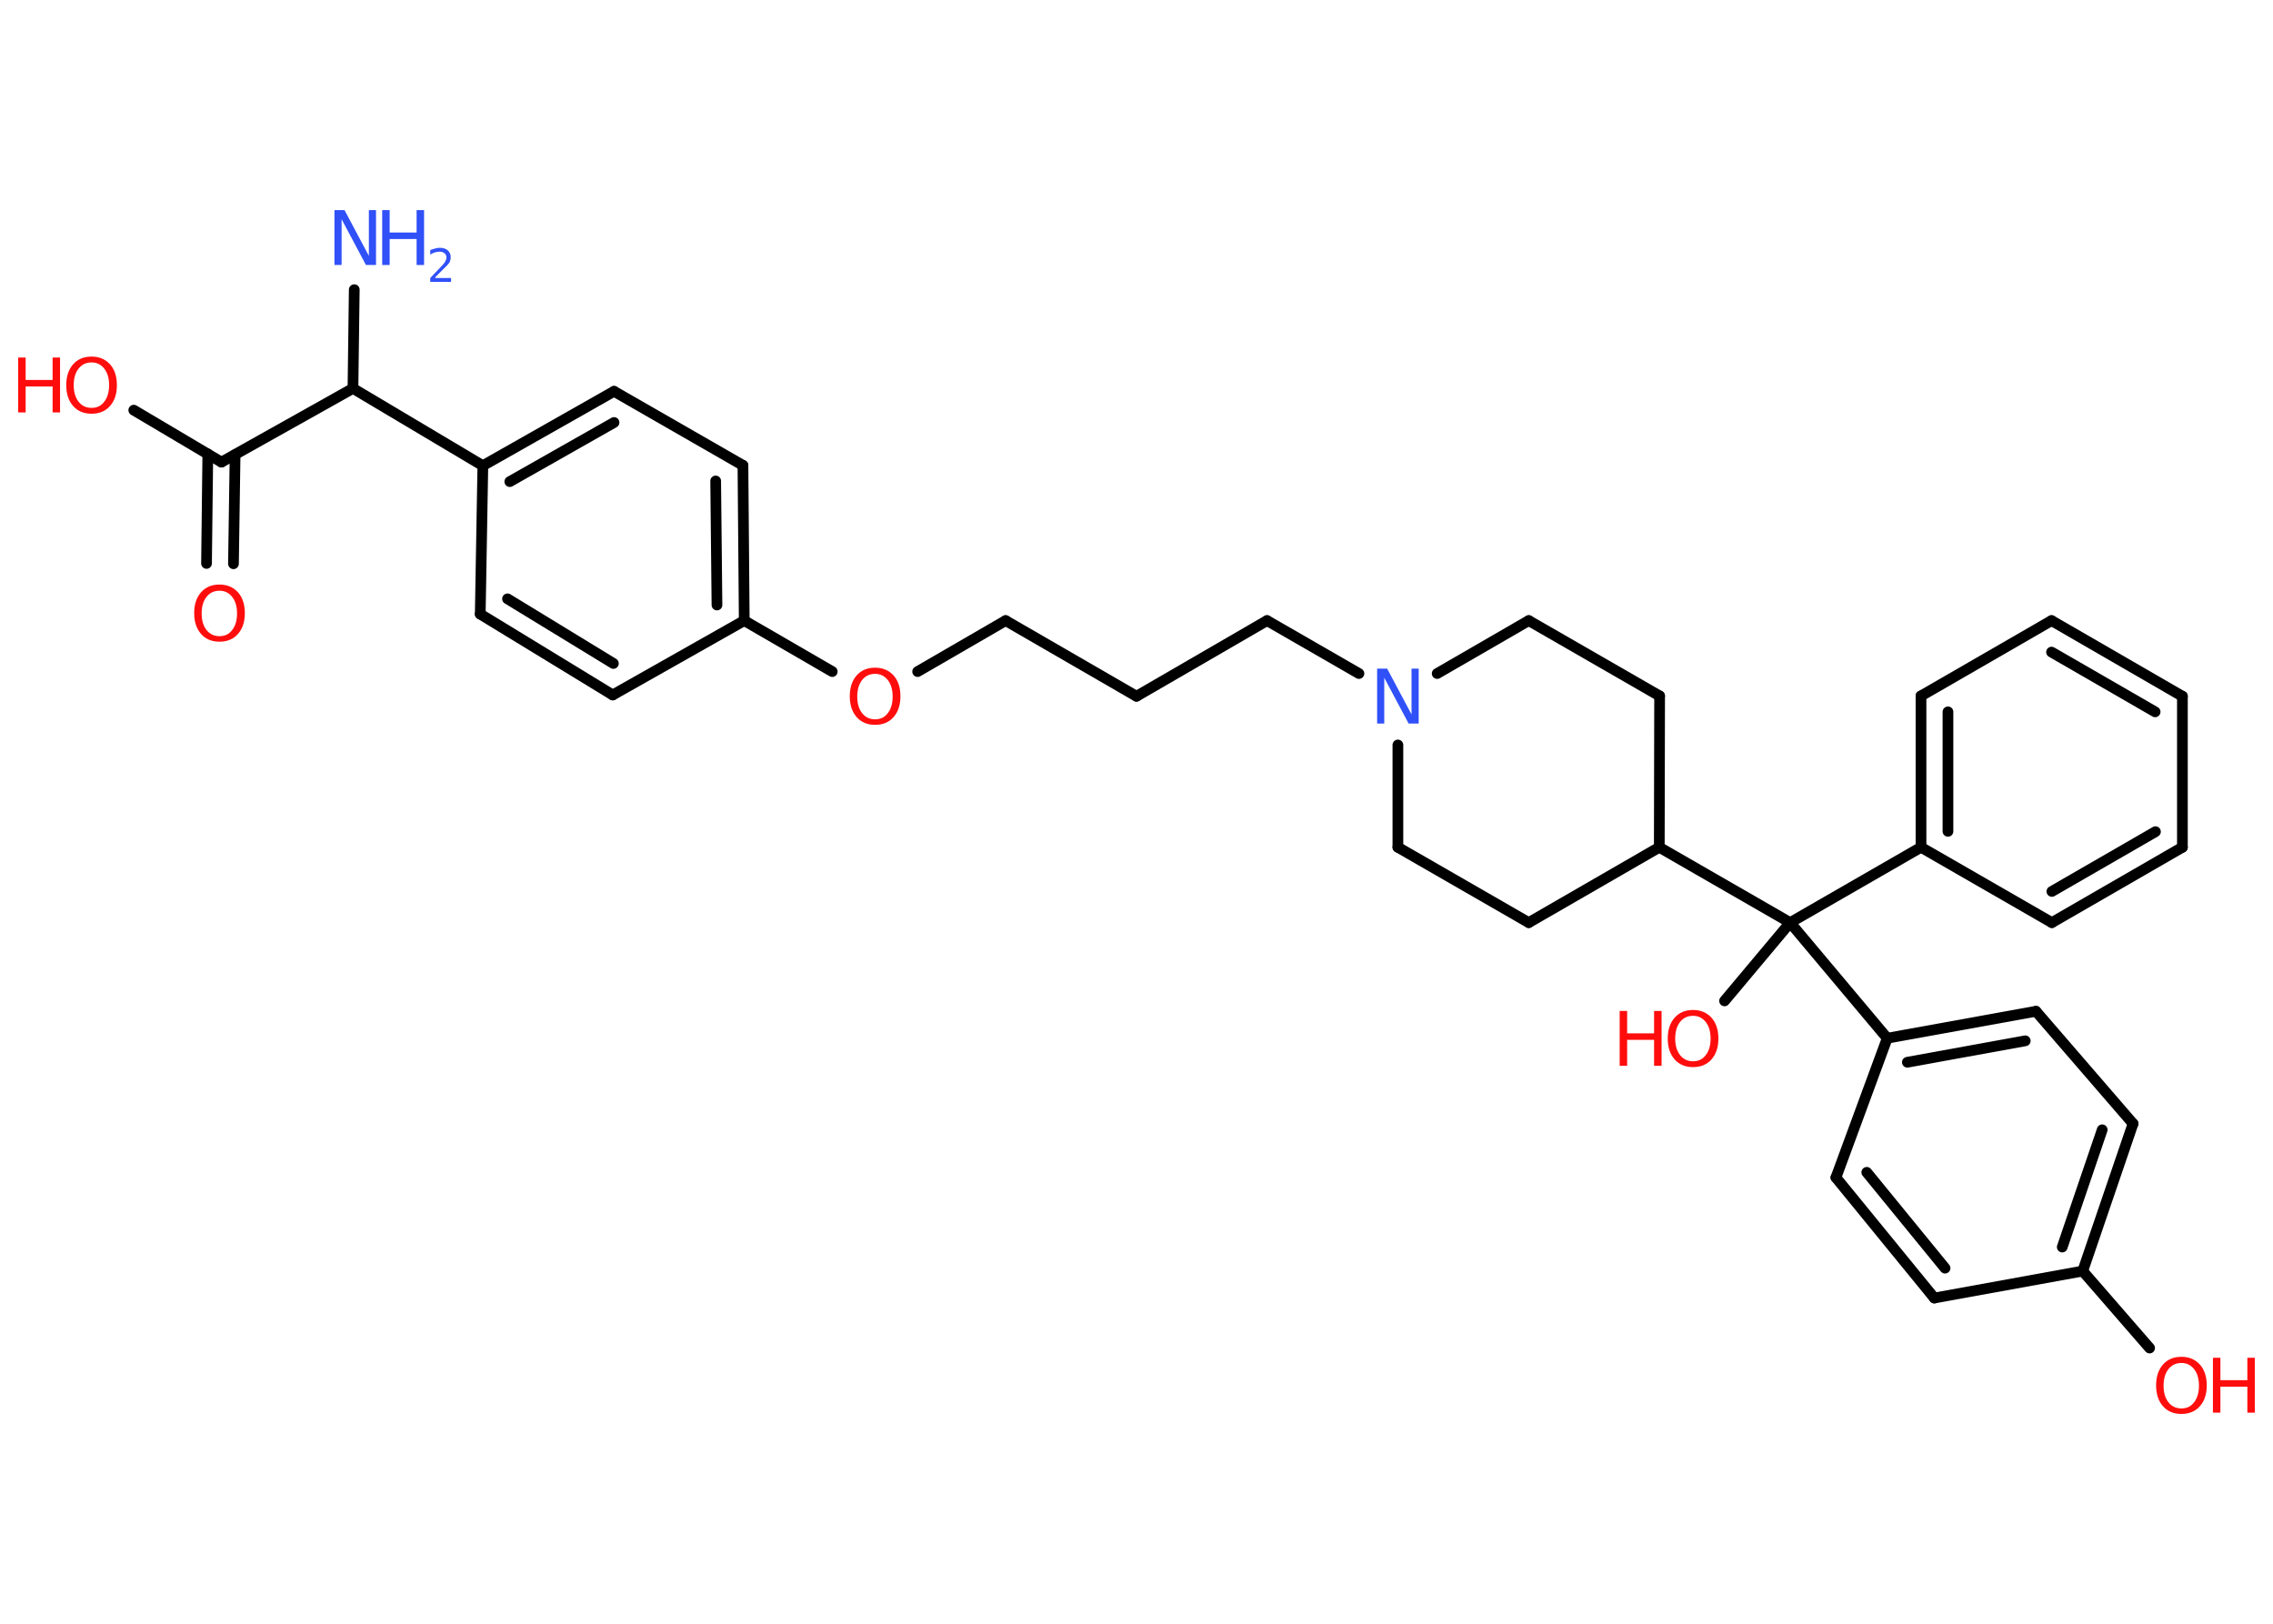 <?xml version='1.0' encoding='UTF-8'?>
<!DOCTYPE svg PUBLIC "-//W3C//DTD SVG 1.1//EN" "http://www.w3.org/Graphics/SVG/1.1/DTD/svg11.dtd">
<svg version='1.2' xmlns='http://www.w3.org/2000/svg' xmlns:xlink='http://www.w3.org/1999/xlink' width='70.0mm' height='50.0mm' viewBox='0 0 70.0 50.0'>
  <desc>Generated by the Chemistry Development Kit (http://github.com/cdk)</desc>
  <g stroke-linecap='round' stroke-linejoin='round' stroke='#000000' stroke-width='.33' fill='#FF0D0D'>
    <rect x='.0' y='.0' width='70.0' height='50.0' fill='#FFFFFF' stroke='none'/>
    <g id='mol1' class='mol'>
      <line id='mol1bnd1' class='bond' x1='10.91' y1='8.92' x2='10.87' y2='11.96'/>
      <line id='mol1bnd2' class='bond' x1='10.87' y1='11.96' x2='6.82' y2='14.23'/>
      <g id='mol1bnd3' class='bond'>
        <line x1='7.24' y1='14.0' x2='7.19' y2='17.36'/>
        <line x1='6.4' y1='13.98' x2='6.36' y2='17.35'/>
      </g>
      <line id='mol1bnd4' class='bond' x1='6.82' y1='14.23' x2='4.12' y2='12.63'/>
      <line id='mol1bnd5' class='bond' x1='10.87' y1='11.96' x2='14.87' y2='14.34'/>
      <g id='mol1bnd6' class='bond'>
        <line x1='18.91' y1='12.05' x2='14.87' y2='14.34'/>
        <line x1='18.91' y1='13.01' x2='15.7' y2='14.83'/>
      </g>
      <line id='mol1bnd7' class='bond' x1='18.91' y1='12.05' x2='22.88' y2='14.33'/>
      <g id='mol1bnd8' class='bond'>
        <line x1='22.92' y1='19.11' x2='22.88' y2='14.33'/>
        <line x1='22.08' y1='18.63' x2='22.04' y2='14.81'/>
      </g>
      <line id='mol1bnd9' class='bond' x1='22.92' y1='19.11' x2='25.63' y2='20.68'/>
      <line id='mol1bnd10' class='bond' x1='28.26' y1='20.68' x2='30.97' y2='19.11'/>
      <line id='mol1bnd11' class='bond' x1='30.97' y1='19.11' x2='35.0' y2='21.44'/>
      <line id='mol1bnd12' class='bond' x1='35.0' y1='21.44' x2='39.02' y2='19.11'/>
      <line id='mol1bnd13' class='bond' x1='39.02' y1='19.11' x2='41.85' y2='20.74'/>
      <line id='mol1bnd14' class='bond' x1='44.26' y1='20.74' x2='47.08' y2='19.11'/>
      <line id='mol1bnd15' class='bond' x1='47.08' y1='19.11' x2='51.11' y2='21.43'/>
      <line id='mol1bnd16' class='bond' x1='51.11' y1='21.43' x2='51.1' y2='26.09'/>
      <line id='mol1bnd17' class='bond' x1='51.1' y1='26.09' x2='55.13' y2='28.41'/>
      <line id='mol1bnd18' class='bond' x1='55.13' y1='28.41' x2='53.11' y2='30.82'/>
      <line id='mol1bnd19' class='bond' x1='55.13' y1='28.41' x2='59.16' y2='26.09'/>
      <g id='mol1bnd20' class='bond'>
        <line x1='59.16' y1='21.43' x2='59.16' y2='26.09'/>
        <line x1='59.99' y1='21.92' x2='59.99' y2='25.6'/>
      </g>
      <line id='mol1bnd21' class='bond' x1='59.16' y1='21.43' x2='63.18' y2='19.11'/>
      <g id='mol1bnd22' class='bond'>
        <line x1='67.21' y1='21.44' x2='63.18' y2='19.11'/>
        <line x1='66.37' y1='21.92' x2='63.18' y2='20.08'/>
      </g>
      <line id='mol1bnd23' class='bond' x1='67.21' y1='21.44' x2='67.21' y2='26.09'/>
      <g id='mol1bnd24' class='bond'>
        <line x1='63.19' y1='28.41' x2='67.21' y2='26.09'/>
        <line x1='63.19' y1='27.45' x2='66.38' y2='25.61'/>
      </g>
      <line id='mol1bnd25' class='bond' x1='59.16' y1='26.09' x2='63.19' y2='28.41'/>
      <line id='mol1bnd26' class='bond' x1='55.13' y1='28.41' x2='58.12' y2='31.97'/>
      <g id='mol1bnd27' class='bond'>
        <line x1='62.7' y1='31.14' x2='58.12' y2='31.97'/>
        <line x1='62.37' y1='32.05' x2='58.74' y2='32.71'/>
      </g>
      <line id='mol1bnd28' class='bond' x1='62.7' y1='31.14' x2='65.69' y2='34.6'/>
      <g id='mol1bnd29' class='bond'>
        <line x1='64.14' y1='39.14' x2='65.69' y2='34.6'/>
        <line x1='63.51' y1='38.4' x2='64.74' y2='34.79'/>
      </g>
      <line id='mol1bnd30' class='bond' x1='64.14' y1='39.14' x2='66.2' y2='41.51'/>
      <line id='mol1bnd31' class='bond' x1='64.14' y1='39.14' x2='59.57' y2='39.97'/>
      <g id='mol1bnd32' class='bond'>
        <line x1='56.54' y1='36.26' x2='59.57' y2='39.97'/>
        <line x1='57.49' y1='36.1' x2='59.9' y2='39.05'/>
      </g>
      <line id='mol1bnd33' class='bond' x1='58.12' y1='31.97' x2='56.54' y2='36.26'/>
      <line id='mol1bnd34' class='bond' x1='51.1' y1='26.09' x2='47.08' y2='28.41'/>
      <line id='mol1bnd35' class='bond' x1='47.08' y1='28.41' x2='43.05' y2='26.09'/>
      <line id='mol1bnd36' class='bond' x1='43.05' y1='22.94' x2='43.05' y2='26.09'/>
      <line id='mol1bnd37' class='bond' x1='22.92' y1='19.11' x2='18.87' y2='21.4'/>
      <g id='mol1bnd38' class='bond'>
        <line x1='14.79' y1='18.91' x2='18.87' y2='21.4'/>
        <line x1='15.63' y1='18.44' x2='18.89' y2='20.43'/>
      </g>
      <line id='mol1bnd39' class='bond' x1='14.87' y1='14.34' x2='14.79' y2='18.91'/>
      <g id='mol1atm1' class='atom'>
        <path d='M10.3 6.47h.31l.75 1.41v-1.41h.22v1.69h-.31l-.75 -1.41v1.41h-.22v-1.69z' stroke='none' fill='#3050F8'/>
        <path d='M11.77 6.47h.23v.69h.83v-.69h.23v1.69h-.23v-.8h-.83v.8h-.23v-1.69z' stroke='none' fill='#3050F8'/>
        <path d='M13.41 8.56h.48v.12h-.64v-.12q.08 -.08 .21 -.22q.13 -.14 .17 -.18q.07 -.07 .09 -.13q.03 -.05 .03 -.1q.0 -.08 -.06 -.13q-.06 -.05 -.15 -.05q-.07 .0 -.14 .02q-.07 .02 -.15 .07v-.14q.08 -.03 .16 -.05q.07 -.02 .13 -.02q.16 .0 .25 .08q.09 .08 .09 .21q.0 .06 -.02 .12q-.02 .06 -.09 .13q-.02 .02 -.11 .11q-.09 .09 -.26 .26z' stroke='none' fill='#3050F8'/>
      </g>
      <path id='mol1atm4' class='atom' d='M6.76 18.19q-.25 .0 -.4 .19q-.15 .19 -.15 .51q.0 .32 .15 .51q.15 .19 .4 .19q.25 .0 .39 -.19q.15 -.19 .15 -.51q.0 -.32 -.15 -.51q-.15 -.19 -.39 -.19zM6.76 18.0q.35 .0 .57 .24q.21 .24 .21 .64q.0 .4 -.21 .64q-.21 .24 -.57 .24q-.36 .0 -.57 -.24q-.21 -.24 -.21 -.64q.0 -.4 .21 -.64q.21 -.24 .57 -.24z' stroke='none'/>
      <g id='mol1atm5' class='atom'>
        <path d='M2.82 11.16q-.25 .0 -.4 .19q-.15 .19 -.15 .51q.0 .32 .15 .51q.15 .19 .4 .19q.25 .0 .39 -.19q.15 -.19 .15 -.51q.0 -.32 -.15 -.51q-.15 -.19 -.39 -.19zM2.82 10.98q.35 .0 .57 .24q.21 .24 .21 .64q.0 .4 -.21 .64q-.21 .24 -.57 .24q-.36 .0 -.57 -.24q-.21 -.24 -.21 -.64q.0 -.4 .21 -.64q.21 -.24 .57 -.24z' stroke='none'/>
        <path d='M.56 11.01h.23v.69h.83v-.69h.23v1.69h-.23v-.8h-.83v.8h-.23v-1.69z' stroke='none'/>
      </g>
      <path id='mol1atm10' class='atom' d='M26.95 20.75q-.25 .0 -.4 .19q-.15 .19 -.15 .51q.0 .32 .15 .51q.15 .19 .4 .19q.25 .0 .39 -.19q.15 -.19 .15 -.51q.0 -.32 -.15 -.51q-.15 -.19 -.39 -.19zM26.95 20.56q.35 .0 .57 .24q.21 .24 .21 .64q.0 .4 -.21 .64q-.21 .24 -.57 .24q-.36 .0 -.57 -.24q-.21 -.24 -.21 -.64q.0 -.4 .21 -.64q.21 -.24 .57 -.24z' stroke='none'/>
      <path id='mol1atm14' class='atom' d='M42.41 20.59h.31l.75 1.41v-1.41h.22v1.69h-.31l-.75 -1.41v1.41h-.22v-1.69z' stroke='none' fill='#3050F8'/>
      <g id='mol1atm19' class='atom'>
        <path d='M52.14 31.28q-.25 .0 -.4 .19q-.15 .19 -.15 .51q.0 .32 .15 .51q.15 .19 .4 .19q.25 .0 .39 -.19q.15 -.19 .15 -.51q.0 -.32 -.15 -.51q-.15 -.19 -.39 -.19zM52.14 31.1q.35 .0 .57 .24q.21 .24 .21 .64q.0 .4 -.21 .64q-.21 .24 -.57 .24q-.36 .0 -.57 -.24q-.21 -.24 -.21 -.64q.0 -.4 .21 -.64q.21 -.24 .57 -.24z' stroke='none'/>
        <path d='M49.88 31.13h.23v.69h.83v-.69h.23v1.69h-.23v-.8h-.83v.8h-.23v-1.69z' stroke='none'/>
      </g>
      <g id='mol1atm30' class='atom'>
        <path d='M67.18 41.97q-.25 .0 -.4 .19q-.15 .19 -.15 .51q.0 .32 .15 .51q.15 .19 .4 .19q.25 .0 .39 -.19q.15 -.19 .15 -.51q.0 -.32 -.15 -.51q-.15 -.19 -.39 -.19zM67.18 41.78q.35 .0 .57 .24q.21 .24 .21 .64q.0 .4 -.21 .64q-.21 .24 -.57 .24q-.36 .0 -.57 -.24q-.21 -.24 -.21 -.64q.0 -.4 .21 -.64q.21 -.24 .57 -.24z' stroke='none'/>
        <path d='M68.15 41.81h.23v.69h.83v-.69h.23v1.69h-.23v-.8h-.83v.8h-.23v-1.69z' stroke='none'/>
      </g>
    </g>
  </g>
</svg>
